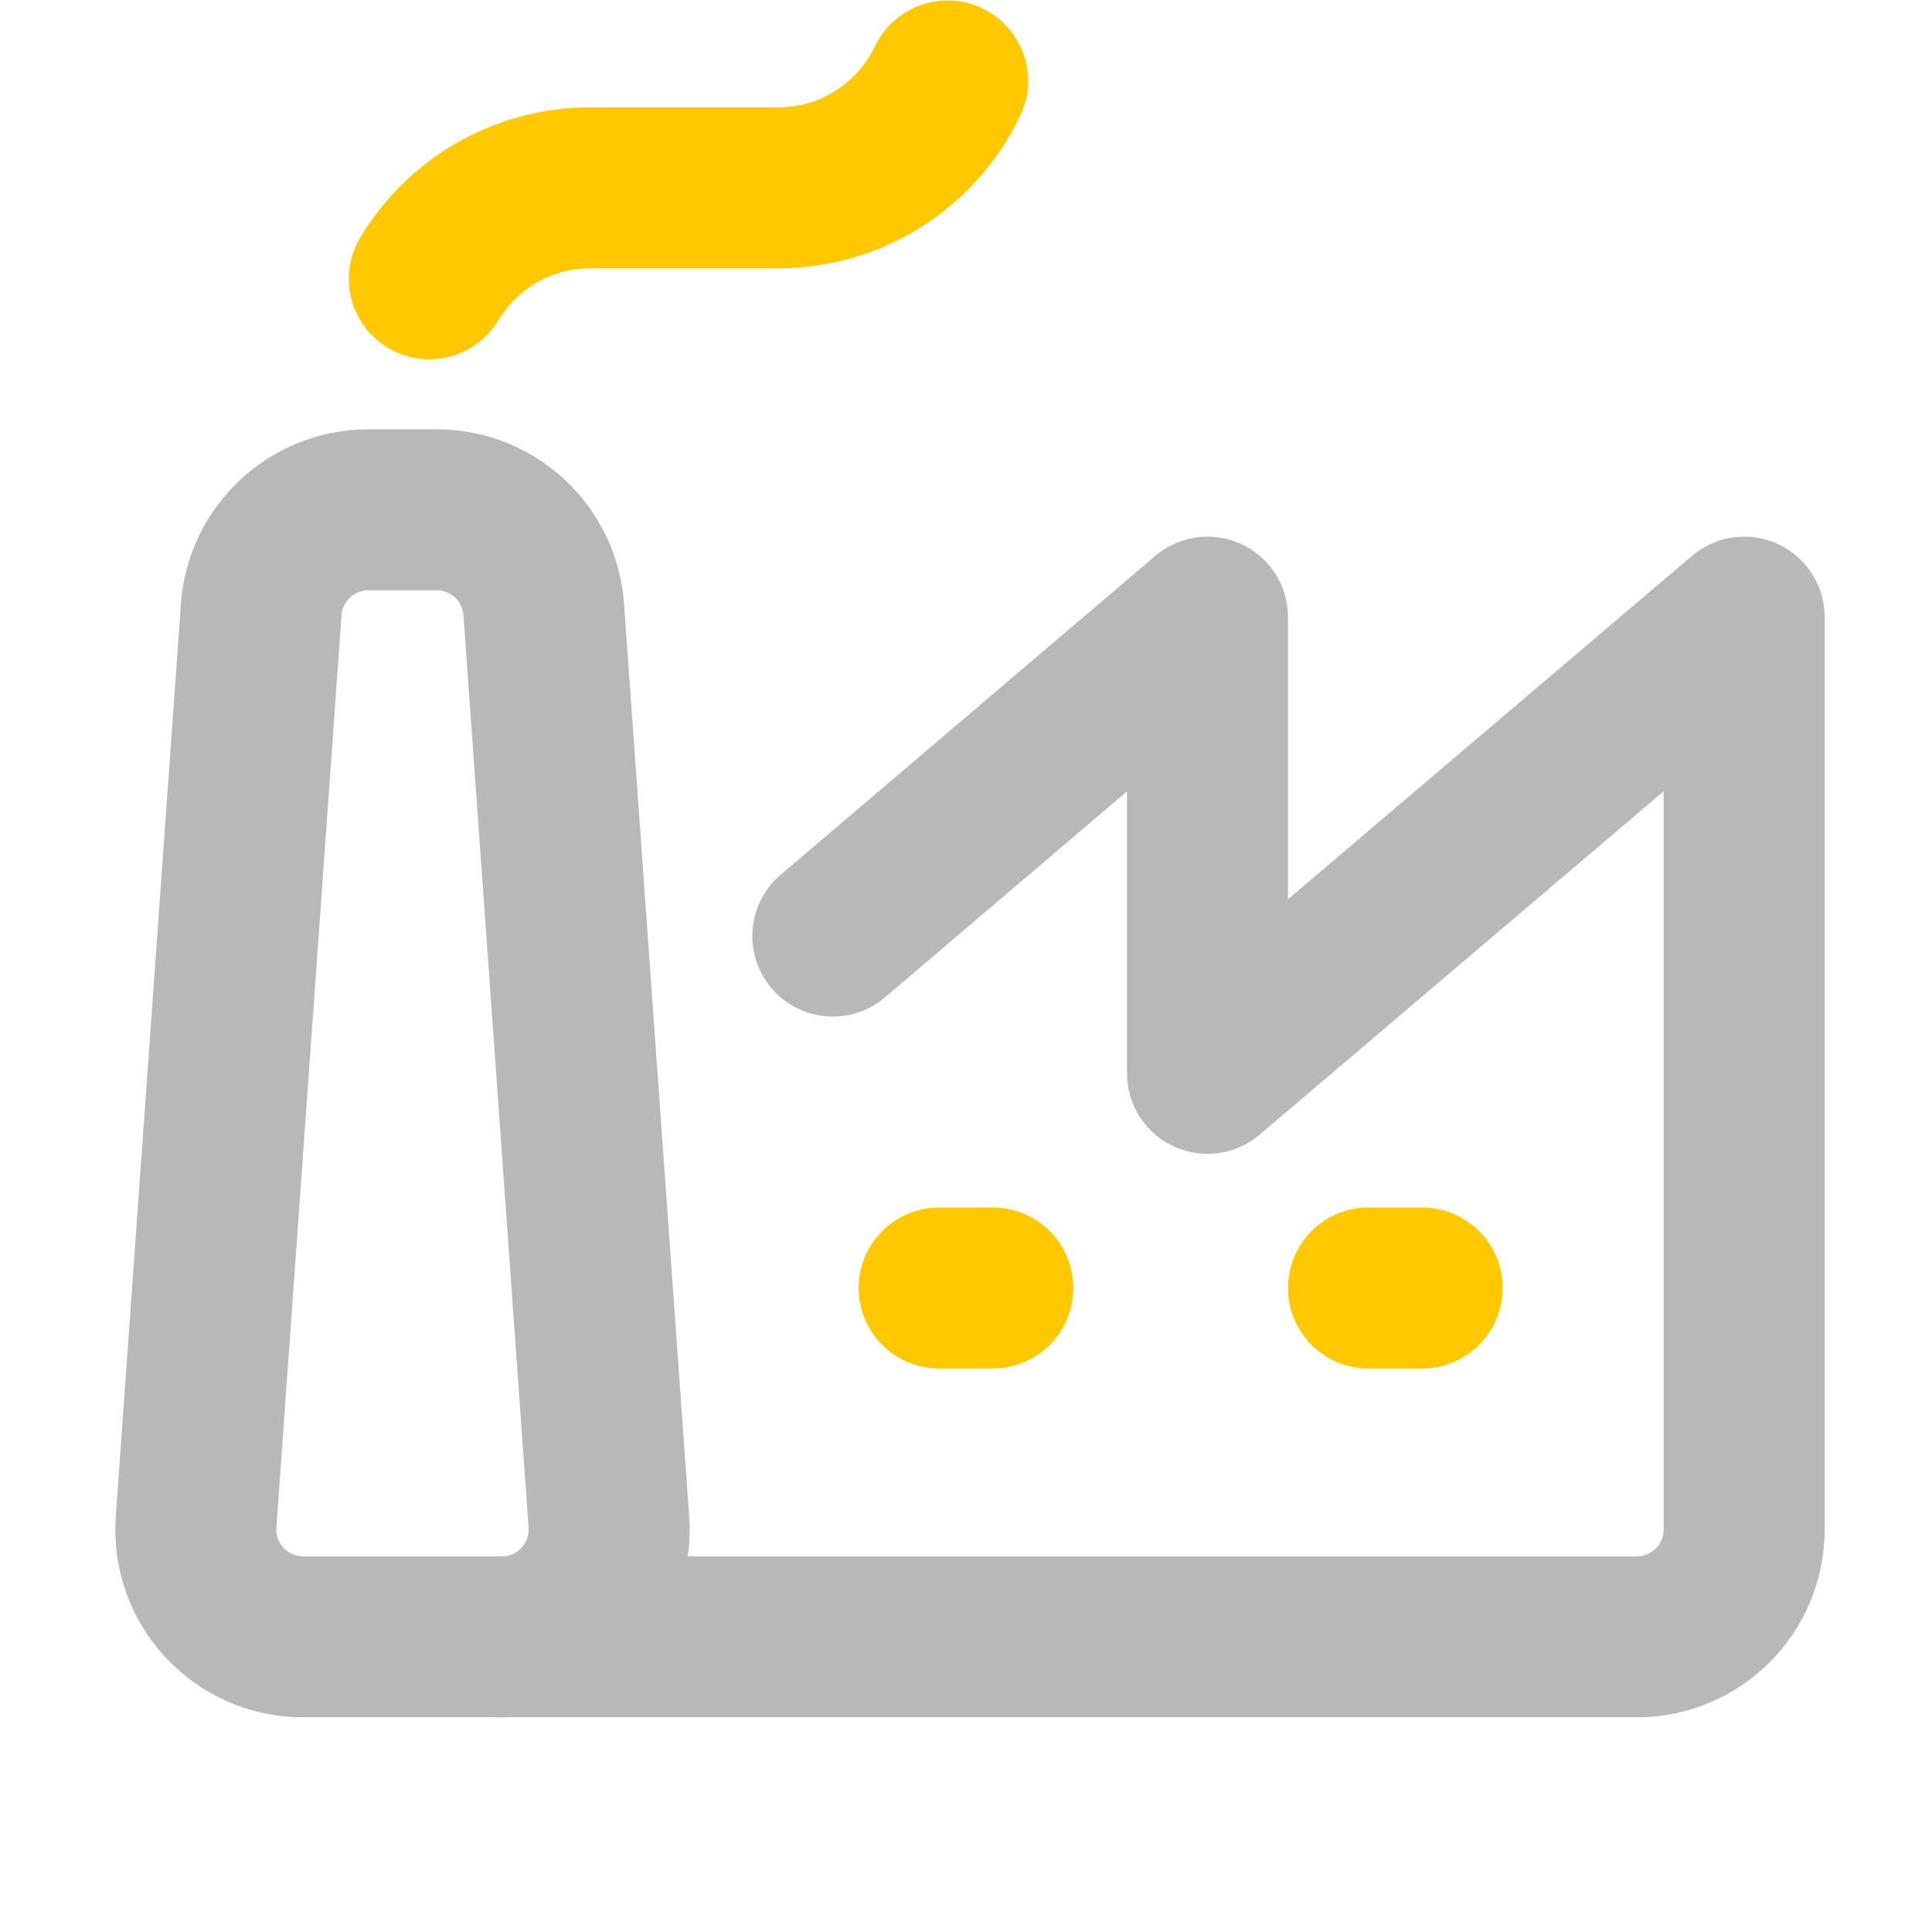 <svg xmlns="http://www.w3.org/2000/svg" width="18" height="18" viewBox="0 0 18 18"><title>industry 2</title><g fill="#b8b8b8e0" class="nc-icon-wrapper"><path d="M3.431,4.75h.638c.525,0,.96,.405,.997,.929l.607,8.5c.041,.579-.417,1.071-.997,1.071h-1.852c-.58,0-1.039-.492-.997-1.071l.607-8.5c.037-.523,.473-.929,.997-.929Z" fill="none" stroke="#b8b8b8e0" stroke-linecap="round" stroke-linejoin="round" stroke-width="1.5"></path><path d="M4,2.598c.306-.508,.863-.848,1.5-.848h1.75c.696,0,1.298-.407,1.579-.996" fill="none" stroke="#ffc800" stroke-linecap="round" stroke-linejoin="round" stroke-width="1.5" data-color="color-2"></path><path d="M7.759,8.721l3.491-2.971v4.25l5-4.25V14.25c0,.552-.448,1-1,1H4.676" fill="none" stroke="#b8b8b8e0" stroke-linecap="round" stroke-linejoin="round" stroke-width="1.5"></path><line x1="12.75" y1="12" x2="13.25" y2="12" fill="none" stroke="#ffc800" stroke-linecap="round" stroke-linejoin="round" stroke-width="1.5" data-color="color-2"></line><line x1="8.75" y1="12" x2="9.25" y2="12" fill="none" stroke="#ffc800" stroke-linecap="round" stroke-linejoin="round" stroke-width="1.5" data-color="color-2"></line></g></svg>